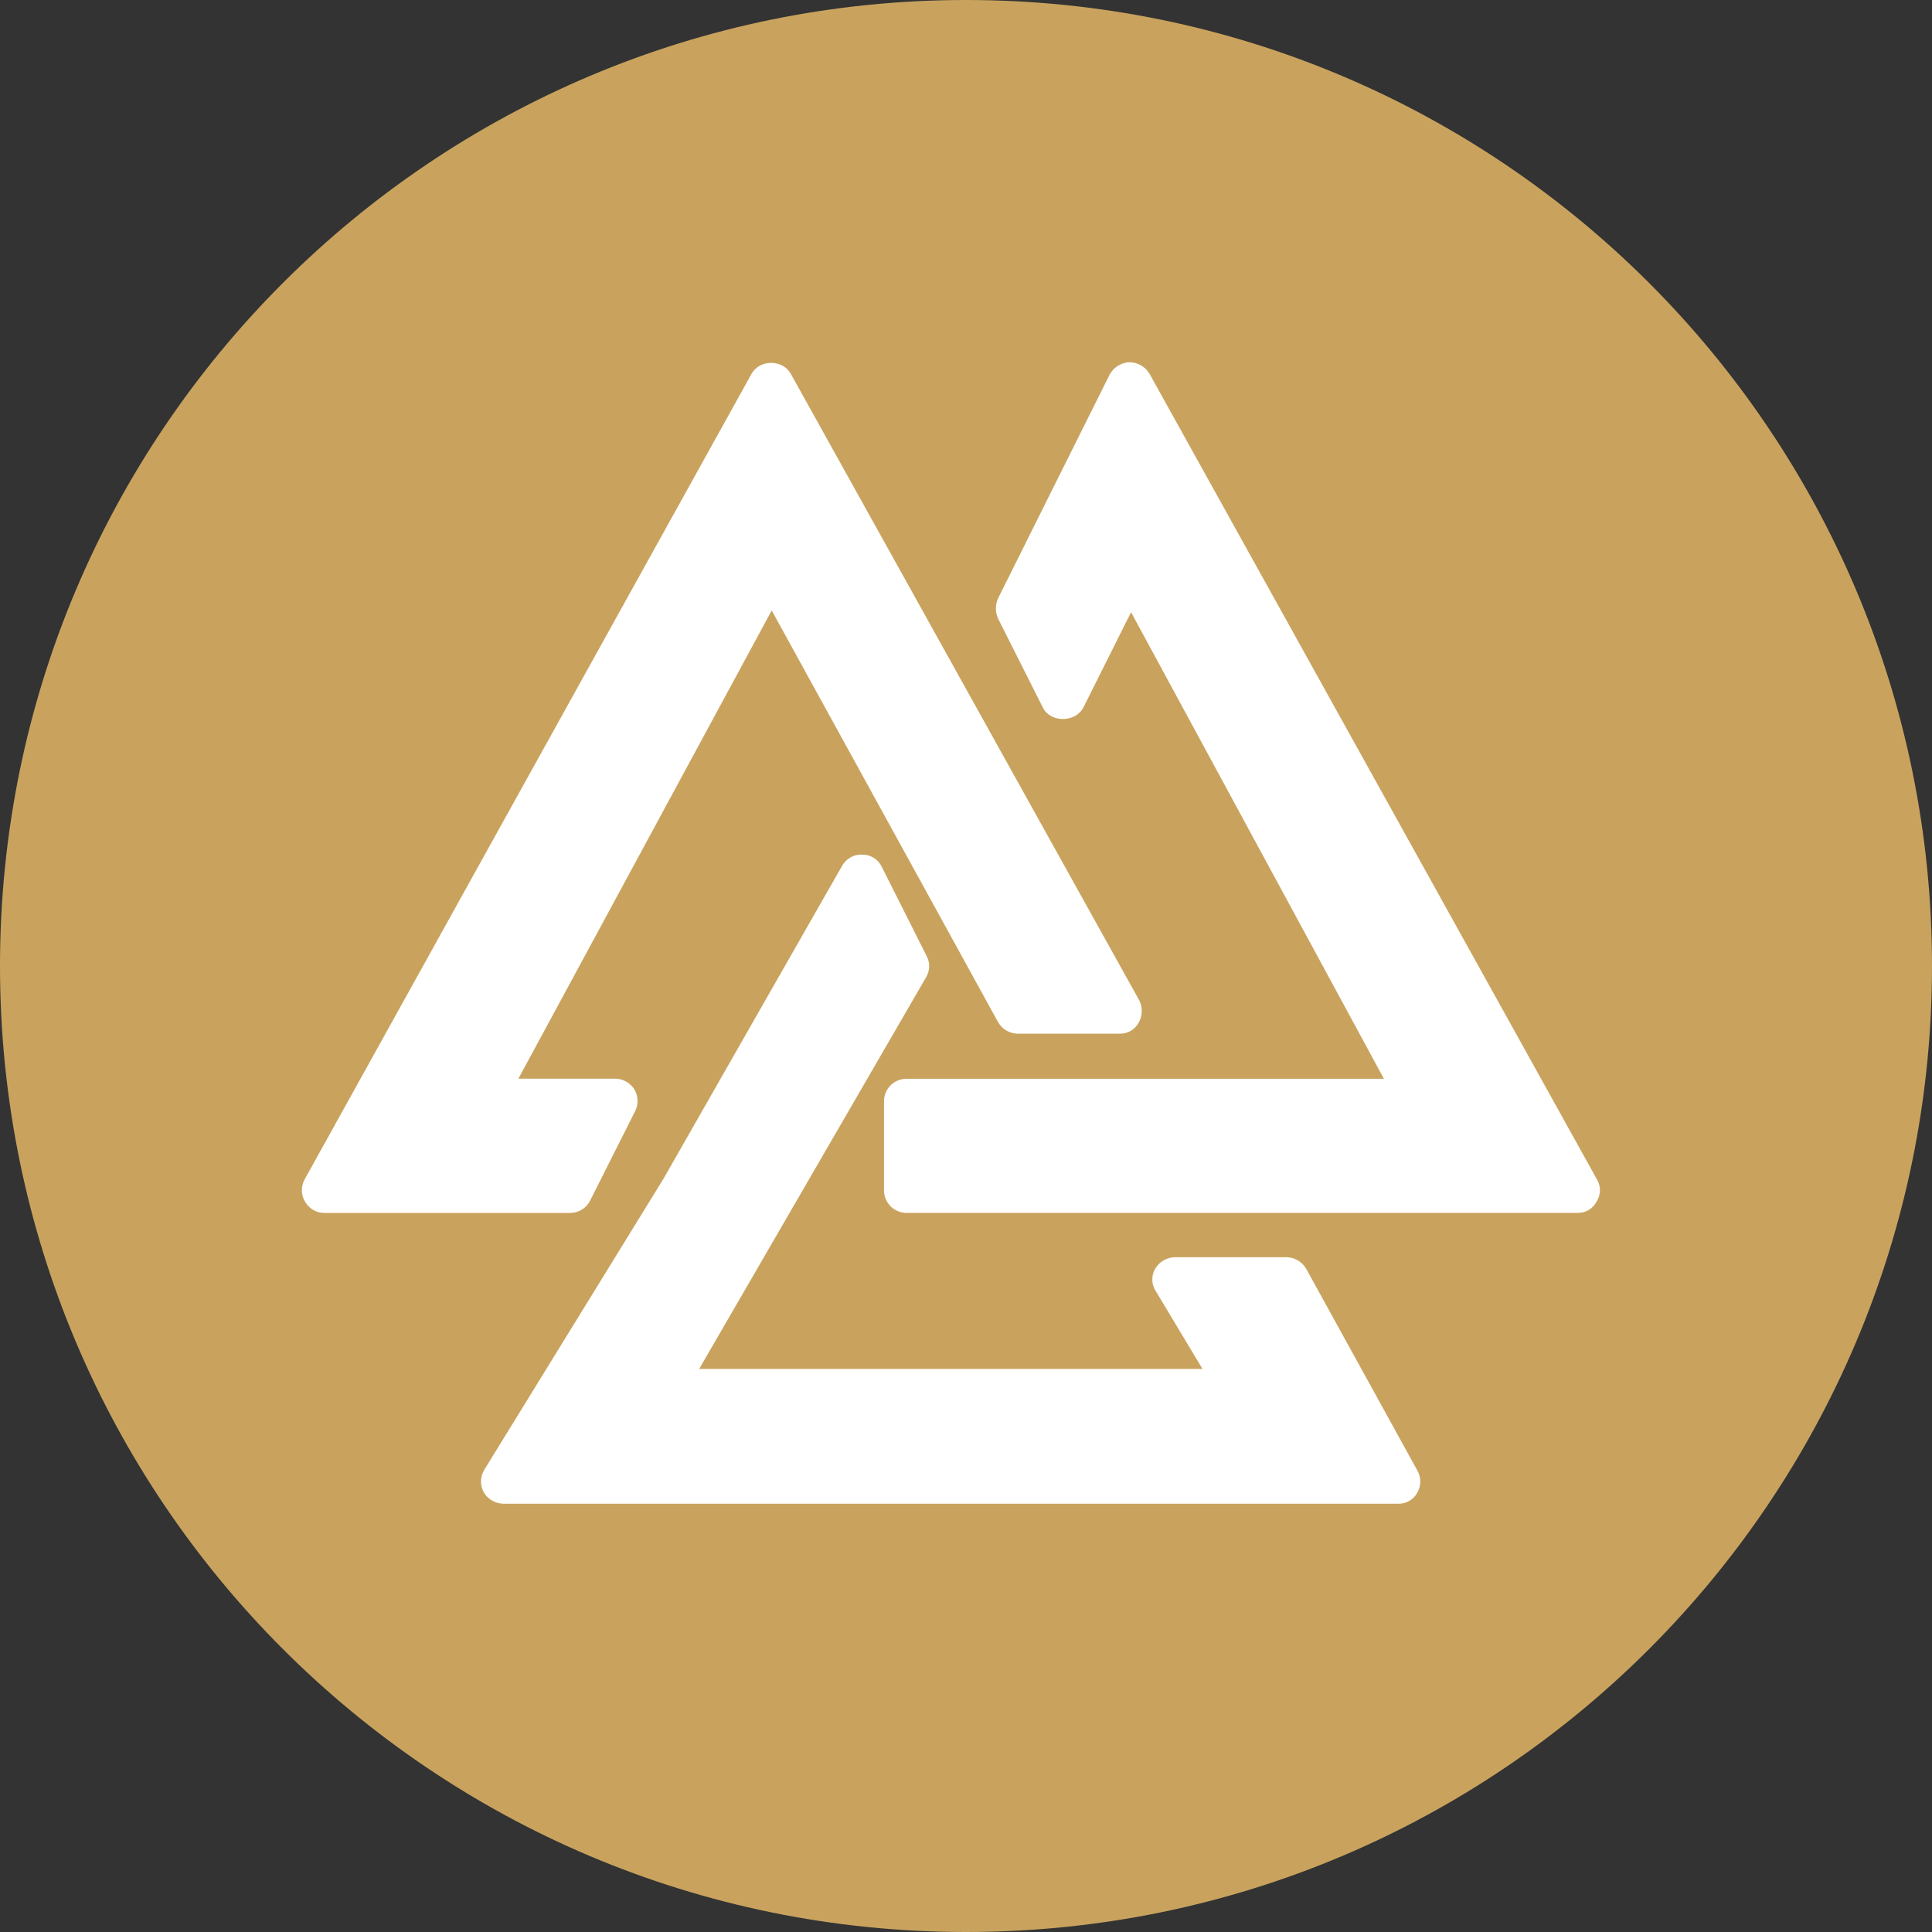 <svg width="32" height="32" viewBox="0 0 32 32" fill="none" xmlns="http://www.w3.org/2000/svg">
<rect x="0" y="0" width="32" height="32" fill="#333333" stroke="none"/>
<g clip-path="url(#clip0_4646_27553)">
<path d="M16 32C24.837 32 32 24.837 32 16C32 7.163 24.837 0 16 0C7.163 0 0 7.163 0 16C0 24.837 7.163 32 16 32Z" fill="#C9A35E"/>
<path d="M9.777 19.88C9.747 19.943 9.7 19.996 9.64 20.033C9.581 20.07 9.513 20.09 9.443 20.09H5.37C5.307 20.09 5.244 20.073 5.189 20.041C5.134 20.009 5.088 19.963 5.055 19.908C5.021 19.852 5.002 19.789 5 19.723C4.998 19.658 5.014 19.593 5.045 19.536L12.449 6.19C12.582 5.951 12.964 5.951 13.097 6.19L18.869 16.568C18.898 16.626 18.913 16.69 18.911 16.755C18.909 16.82 18.891 16.884 18.859 16.94C18.829 16.996 18.783 17.043 18.727 17.075C18.672 17.107 18.608 17.123 18.544 17.121H16.856C16.791 17.12 16.726 17.102 16.669 17.069C16.613 17.035 16.565 16.988 16.532 16.931L12.782 10.111L8.586 17.866H10.188C10.251 17.866 10.312 17.882 10.367 17.912C10.422 17.942 10.469 17.985 10.503 18.037C10.537 18.091 10.556 18.153 10.559 18.216C10.563 18.279 10.55 18.343 10.522 18.4L9.778 19.878L9.777 19.88ZM26.451 19.536C26.485 19.593 26.502 19.658 26.5 19.723C26.498 19.789 26.478 19.853 26.441 19.908C26.411 19.964 26.365 20.011 26.31 20.043C26.255 20.075 26.191 20.091 26.127 20.089H15.014C14.916 20.089 14.821 20.05 14.751 19.98C14.681 19.91 14.642 19.816 14.642 19.717V18.24C14.642 18.03 14.813 17.868 15.014 17.868H22.922L18.734 10.14L17.942 11.723C17.809 11.971 17.399 11.971 17.275 11.723L16.531 10.245C16.508 10.193 16.495 10.136 16.495 10.078C16.495 10.02 16.508 9.964 16.531 9.911L18.381 6.201C18.414 6.143 18.46 6.093 18.517 6.058C18.574 6.023 18.639 6.003 18.705 6C18.773 6 18.839 6.018 18.897 6.051C18.956 6.084 19.005 6.132 19.039 6.19L26.451 19.536ZM21.634 21.014L23.474 24.353C23.507 24.41 23.524 24.474 23.524 24.539C23.524 24.604 23.507 24.669 23.474 24.725C23.444 24.781 23.398 24.828 23.343 24.86C23.288 24.892 23.224 24.908 23.16 24.906H8.337C8.271 24.905 8.207 24.887 8.15 24.854C8.093 24.821 8.045 24.773 8.012 24.716C7.981 24.659 7.965 24.594 7.967 24.528C7.969 24.463 7.988 24.399 8.022 24.343L10.988 19.526L13.945 14.346C14.012 14.223 14.145 14.146 14.279 14.156C14.347 14.154 14.414 14.172 14.472 14.208C14.529 14.243 14.575 14.295 14.604 14.356L15.348 15.835C15.377 15.89 15.392 15.951 15.39 16.013C15.388 16.075 15.37 16.135 15.338 16.188L11.58 22.674H19.917L19.144 21.386C19.108 21.331 19.087 21.267 19.086 21.201C19.084 21.136 19.101 21.071 19.134 21.014C19.167 20.957 19.215 20.909 19.272 20.876C19.329 20.843 19.393 20.825 19.459 20.824H21.309C21.443 20.824 21.567 20.9 21.634 21.014Z" fill="white"/>
</g>
<defs>
<clipPath id="clip0_4646_27553">
<rect width="32" height="32" fill="white"/>
</clipPath>
</defs>
</svg>
